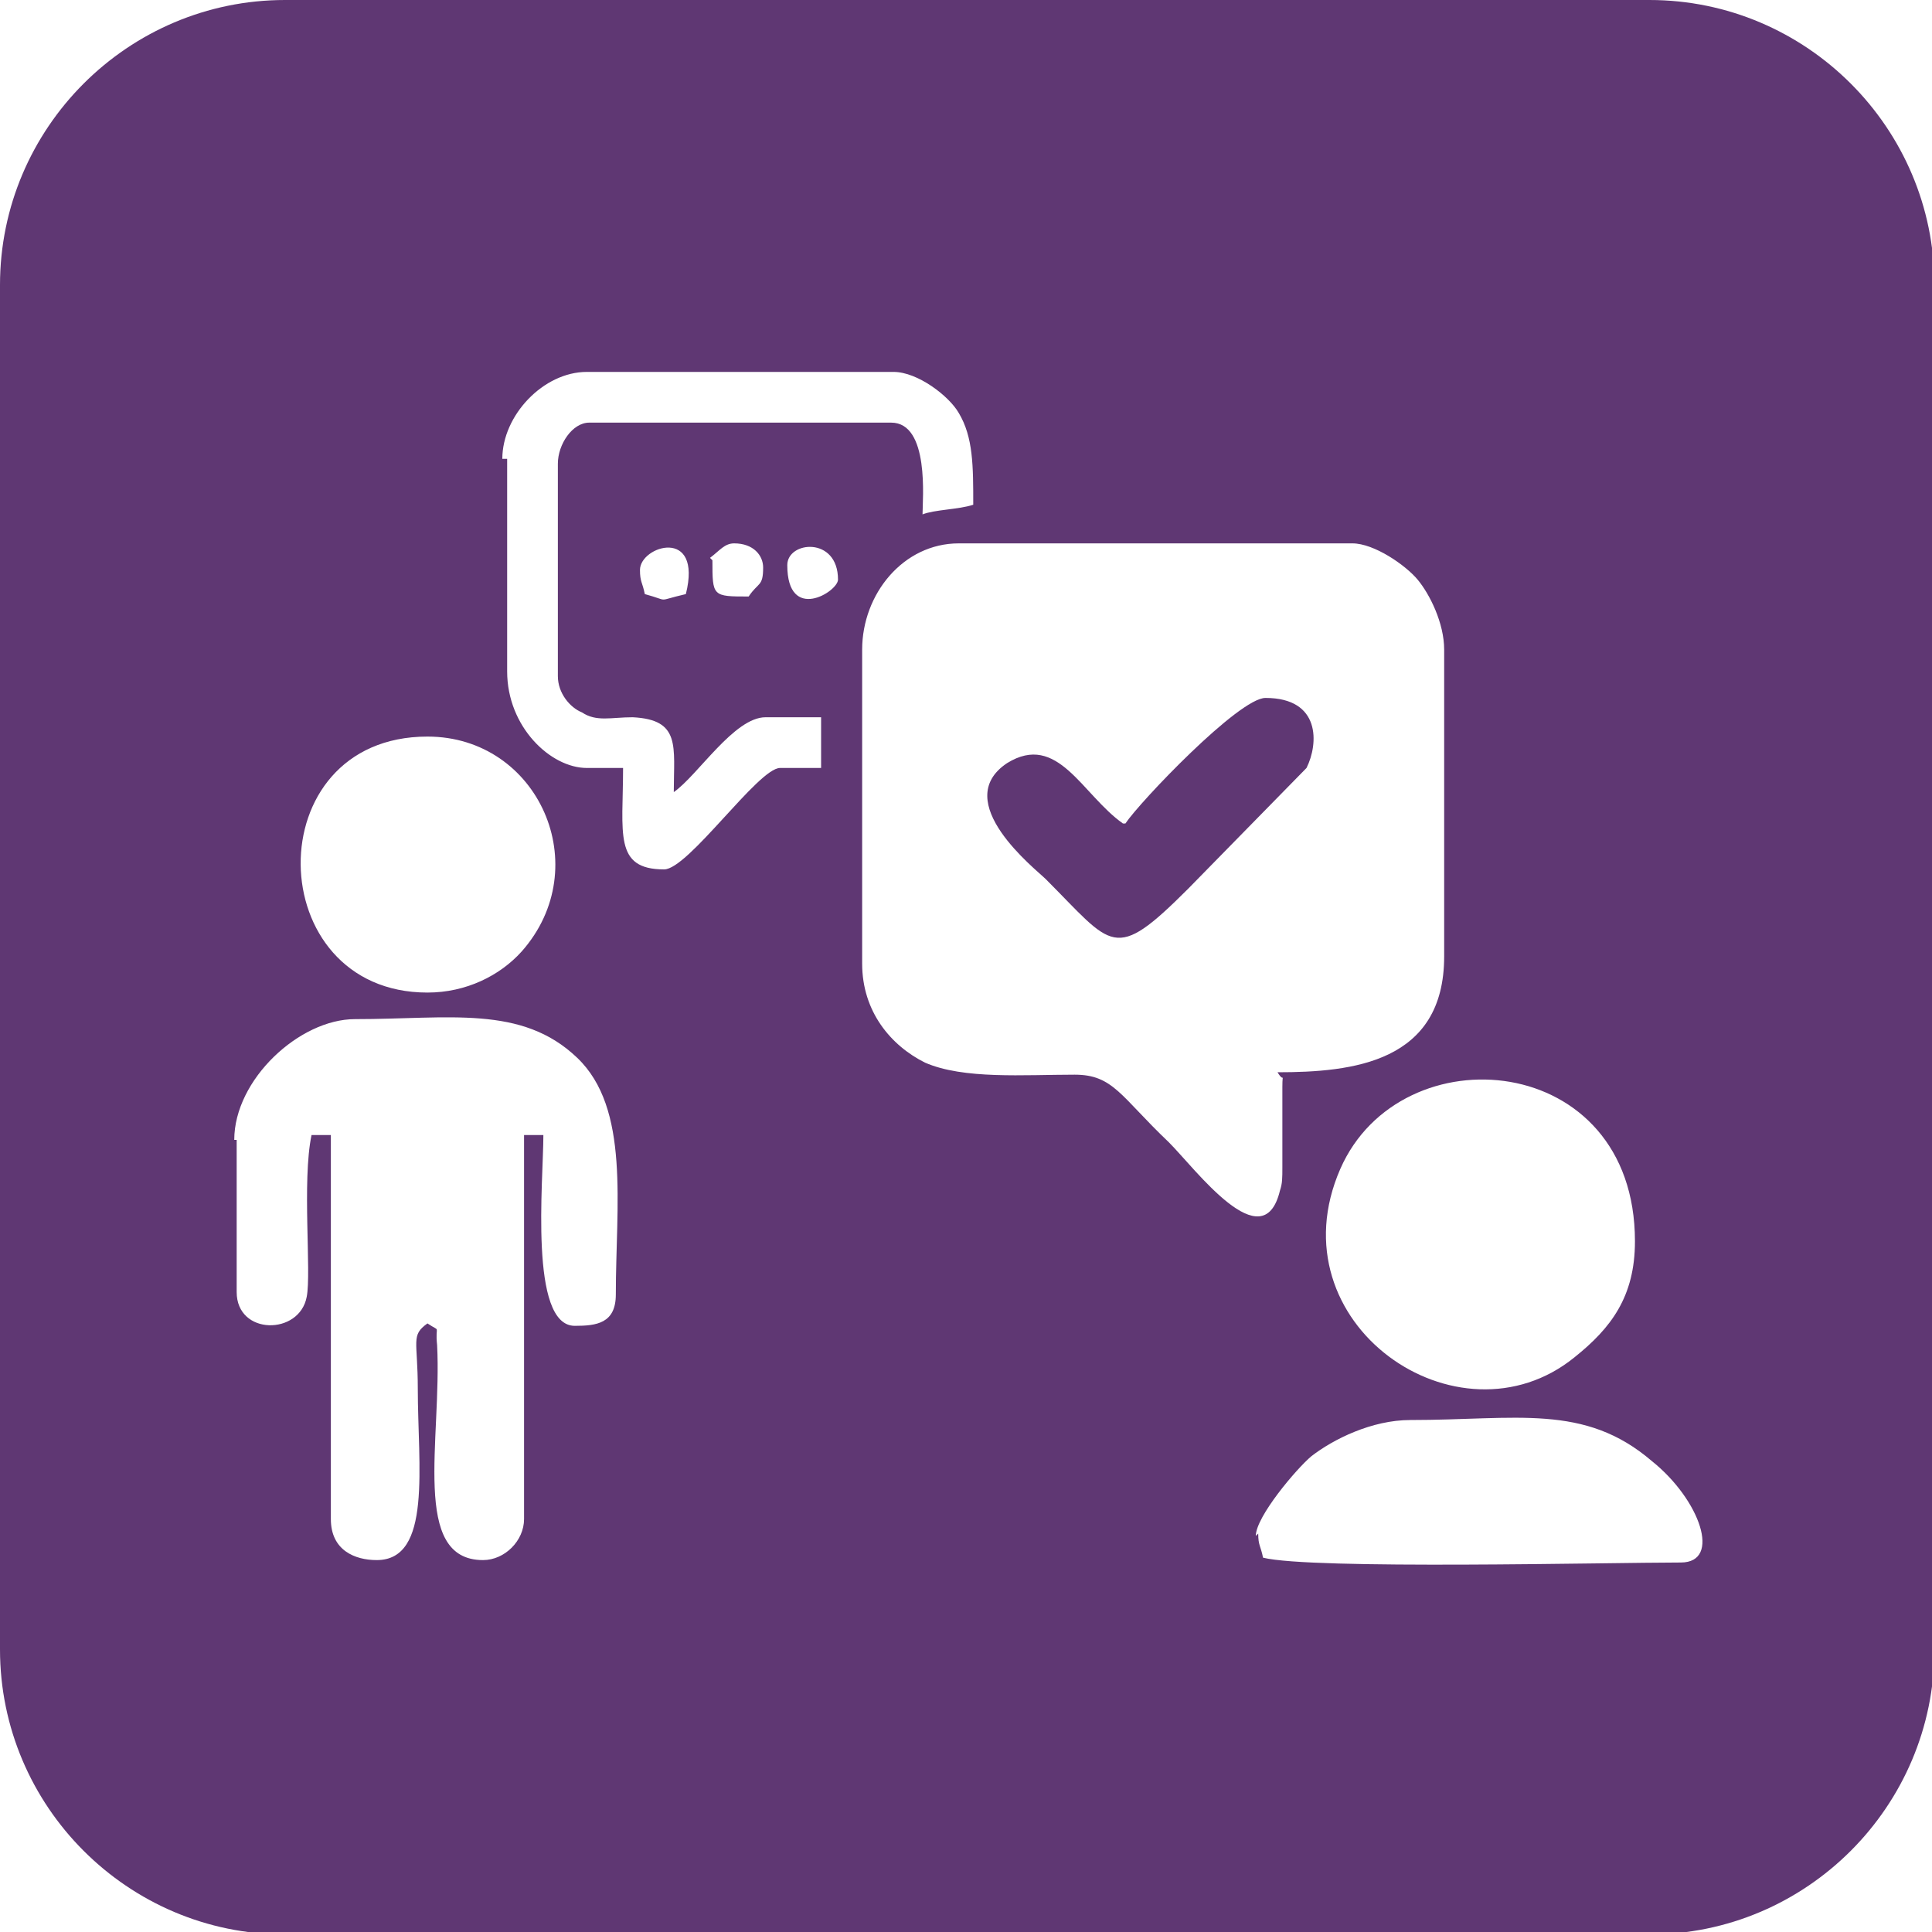 <?xml version="1.0" encoding="UTF-8"?>
<!DOCTYPE svg PUBLIC "-//W3C//DTD SVG 1.1//EN" "http://www.w3.org/Graphics/SVG/1.1/DTD/svg11.dtd">
<!-- Creator: CorelDRAW X6 -->
<svg xmlns="http://www.w3.org/2000/svg" xml:space="preserve" width="800px" height="800px" version="1.1" style="shape-rendering:geometricPrecision; text-rendering:geometricPrecision; image-rendering:optimizeQuality; fill-rule:evenodd; clip-rule:evenodd"
viewBox="0 0 800 800"
 xmlns:xlink="http://www.w3.org/1999/xlink">
 <defs>
  <style type="text/css">
   <![CDATA[
    .fil0 {fill:#5F3773}
   ]]>
  </style>
 </defs>
 <g id="Capa_x0020_1">
  <path class="fil0" d="M118 0l565 0c65,0 118,53 118,118l0 565c0,65 -53,118 -118,118l-565 0c-65,0 -118,-53 -118,-118l0 -565c0,-65 53,-118 118,-118zm403 635c0,5 1,5 2,10 20,5 143,2 173,2 17,0 8,-26 -12,-42 -28,-24 -56,-17 -100,-17 -16,0 -32,8 -41,15 -6,5 -23,25 -23,33zm156 -121c0,-79 -97,-87 -122,-30 -28,64 49,117 97,78 15,-12 25,-25 25,-48zm-211 -173c6,-9 47,-52 58,-52 23,0 22,19 17,29l-49 50c-31,31 -31,24 -59,-4 -4,-4 -40,-32 -16,-48 21,-13 31,13 48,25zm-109 -71l0 129c0,20 12,34 26,41 16,7 41,5 62,5 16,0 19,9 39,28 11,11 39,49 46,20 1,-3 1,-5 1,-10l0 -33c0,-7 1,-1 -2,-6 31,0 69,-4 69,-48l0 -127c0,-11 -6,-23 -11,-29 -5,-6 -18,-15 -27,-15l-163 0c-23,0 -40,21 -40,44zm-259 202l0 63c0,18 26,18 29,2 2,-10 -2,-48 2,-67l8 0 0 159c0,13 10,17 19,17 23,0 17,-39 17,-71 0,-20 -3,-22 4,-27 6,4 3,0 4,9 2,39 -11,89 19,89 9,0 17,-8 17,-17l0 -159 8 0c0,19 -6,79 13,79 9,0 17,-1 17,-13 0,-37 6,-77 -16,-98 -23,-22 -53,-16 -92,-16 -23,0 -50,25 -50,50zm79 -61c16,0 30,-7 39,-17 31,-35 7,-89 -39,-89 -71,0 -69,106 0,106zm88 -175c0,5 1,5 2,10 11,3 4,3 17,0 7,-28 -19,-20 -19,-10zm61 -2c0,24 21,11 21,6 0,-18 -21,-16 -21,-6zm-31 -2c0,15 0,15 15,15 4,-6 6,-4 6,-12 0,-5 -4,-10 -12,-10 -4,0 -6,3 -10,6zm-85 -42l0 88c0,23 18,40 33,40l15 0c0,27 -4,42 17,42 10,0 39,-42 48,-42l17 0 0 -21 -23 0c-13,0 -28,24 -38,31 0,-19 3,-30 -17,-31 -9,0 -15,2 -21,-2 -5,-2 -10,-8 -10,-15l0 -88c0,-8 6,-17 13,-17l125 0c16,0 13,32 13,38 5,-2 15,-2 21,-4 0,-16 0,-28 -6,-38 -4,-7 -17,-17 -27,-17l-127 0c-18,0 -35,18 -35,36z"/>
 </g>
</svg>
